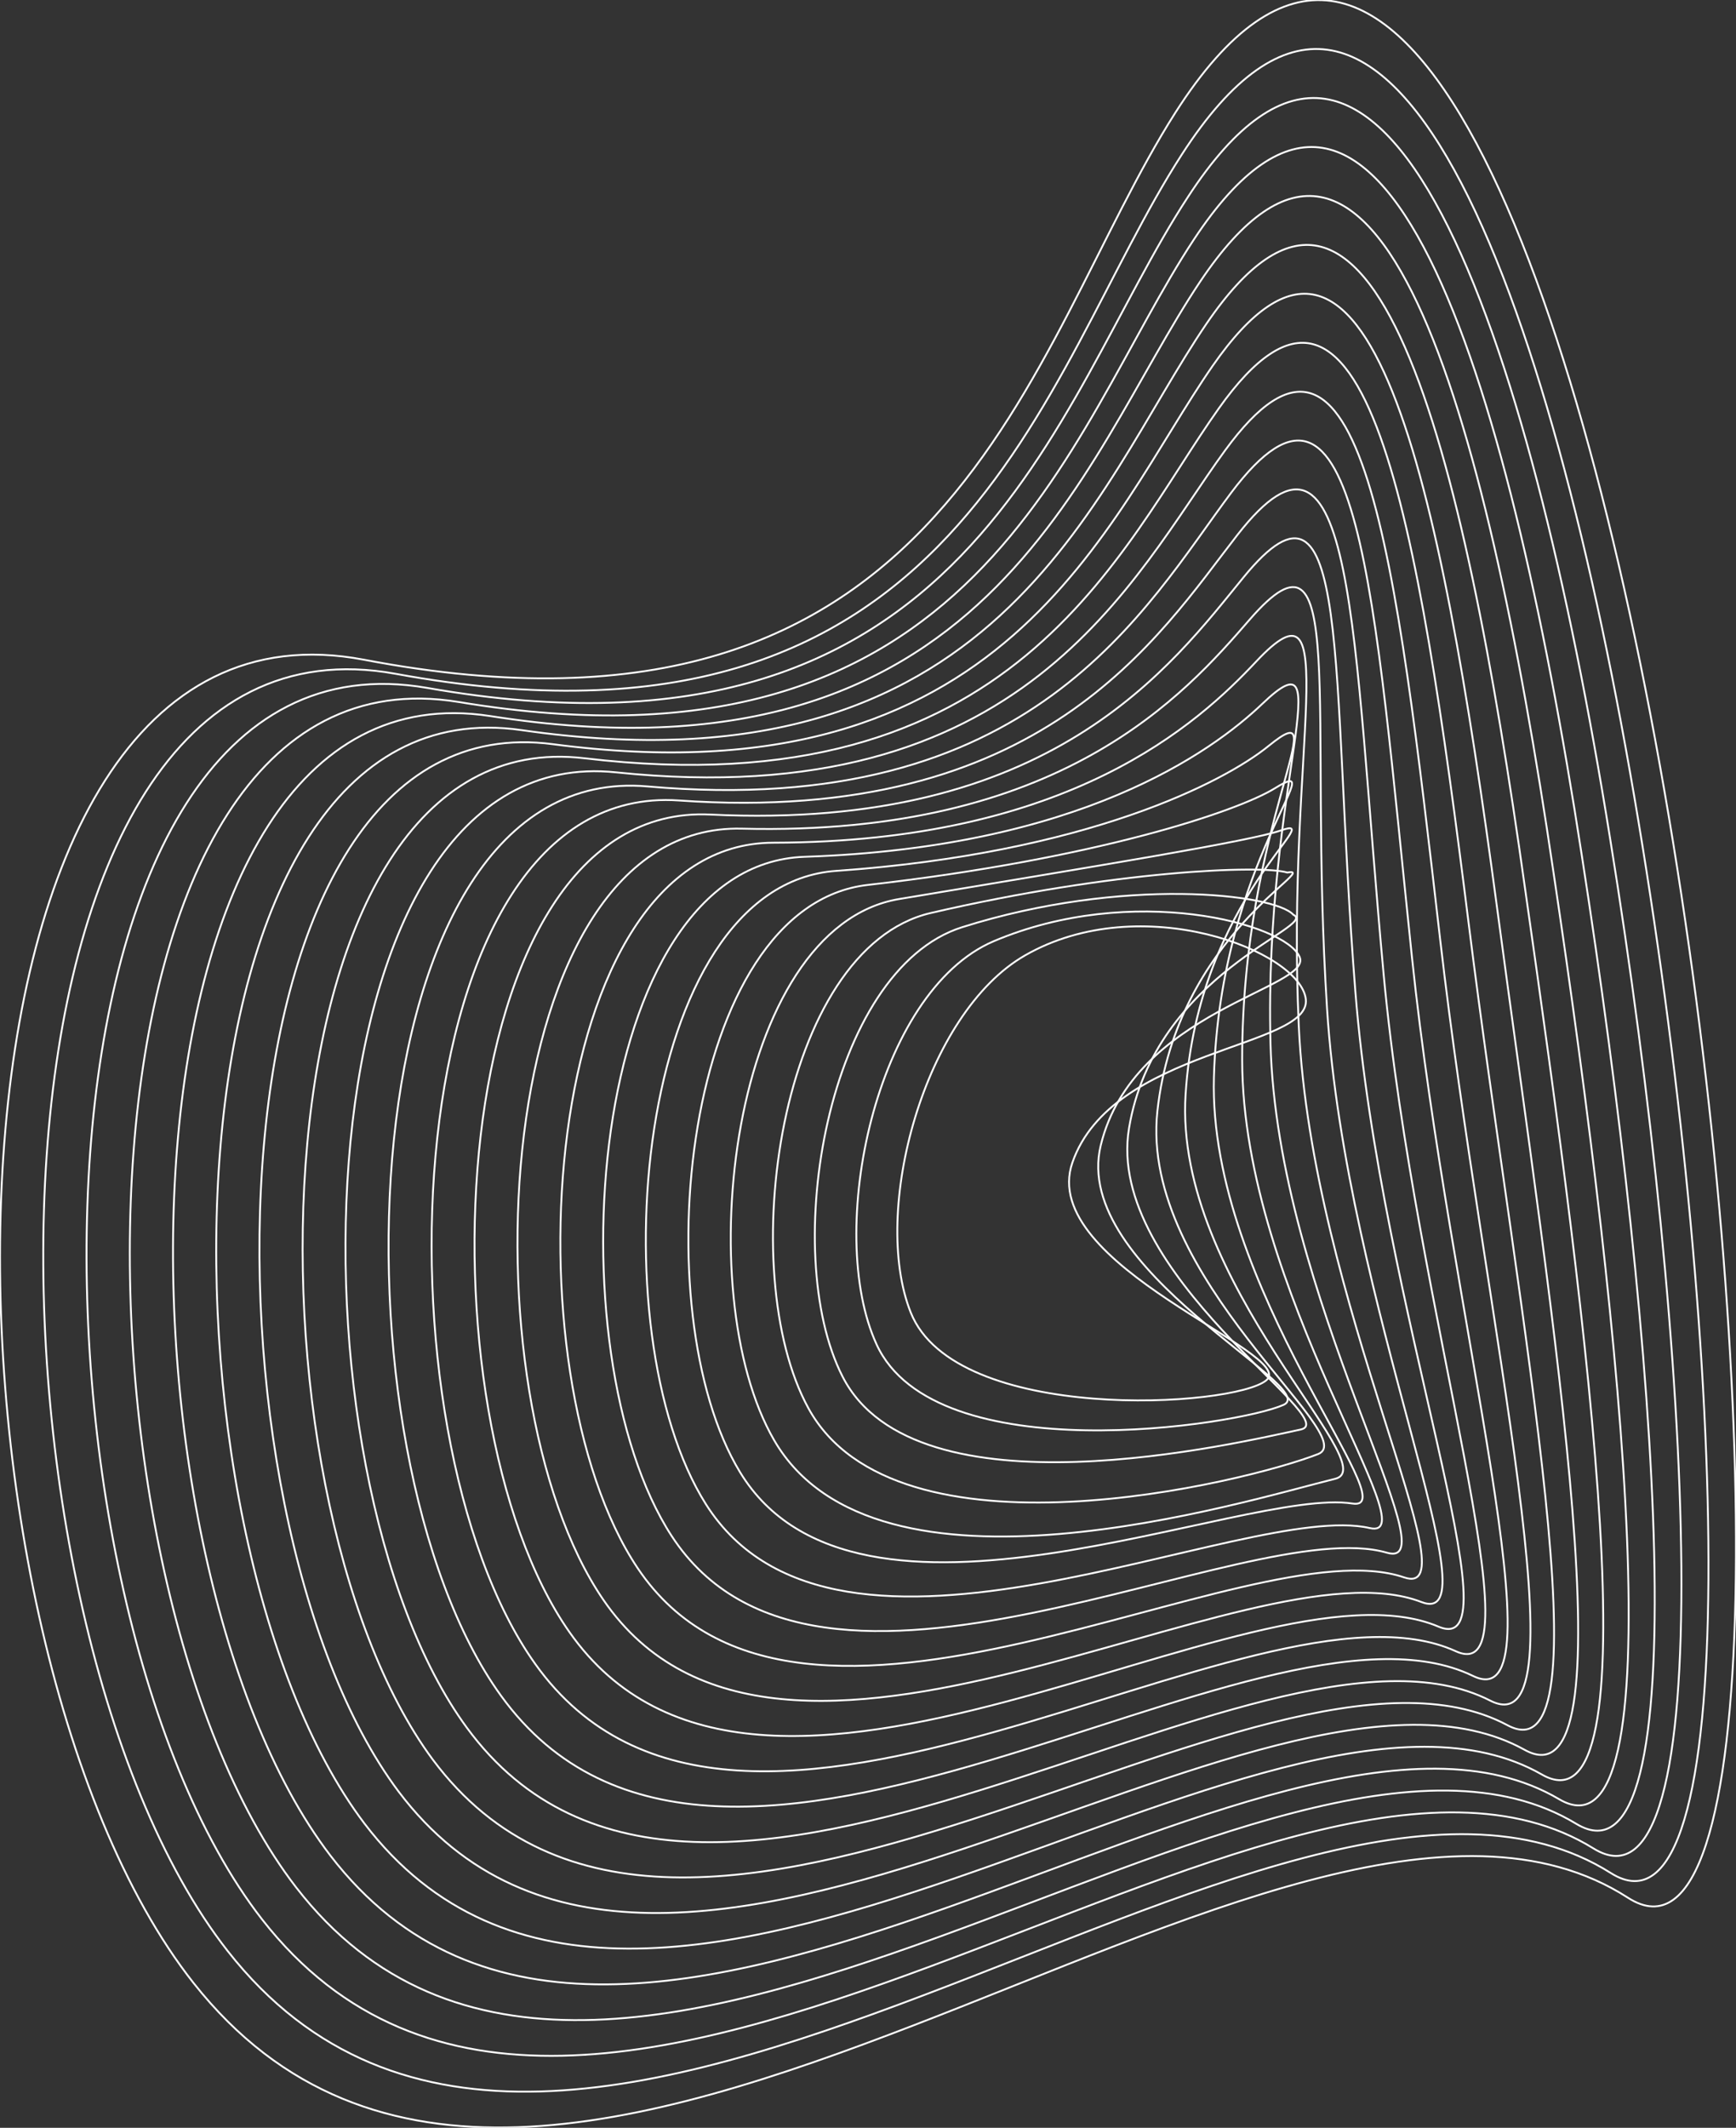 <svg width="4687" height="5742" viewBox="0 0 4687 5742" fill="none" xmlns="http://www.w3.org/2000/svg">
<rect x="0" y="0" width="4687" height="5742" fill="#333333" stroke="none"/>
<path d="M2767.78 2578C2496.28 2733.43 2349.9 3268.48 2458.94 3542.01C2579.41 3844.07 3332.7 3798.19 3419.14 3724.53C3505.58 3650.88 2798.93 3415.19 2895.36 3137.26C3002.45 2828.76 3540.2 2828.34 3525.56 2696.61C3511.17 2567 3081.61 2398.36 2767.78 2578Z" stroke="white" stroke-width="5" stroke-miterlimit="10"/>
<path d="M2682.78 2539.99C2364.55 2675.44 2226.47 3323.08 2366.75 3628.19C2525.74 3973.77 3344.14 3845.68 3465.62 3790.99C3570.34 3743.92 2890.53 3426.96 2971.81 3091.12C3060.02 2726.24 3545.03 2666.98 3508.8 2582.32C3469.85 2491.57 3056.21 2381.42 2682.78 2539.99Z" stroke="white" stroke-width="5" stroke-miterlimit="10"/>
<path d="M2597.79 2502.07C2233.33 2617.12 2103.3 3377.61 2274.56 3714.3C2472.41 4103.73 3349.05 3892.08 3512.1 3857.54C3630.63 3832.14 2982.73 3439.16 3048.17 3044.81C3118.02 2624.23 3560.78 2500.88 3492.04 2468.63C3440.74 2411.48 3032.17 2364.84 2597.79 2502.07Z" stroke="white" stroke-width="5" stroke-miterlimit="10"/>
<path d="M2512.79 2463.8C2102.36 2559.3 1980.37 3431.79 2182.62 3800.22C2419.66 4232.66 3365.56 3999.6 3558.83 3923.83C3679.89 3876.33 3075.52 3451.18 3124.79 2998.59C3176.68 2522.3 3571.28 2337.07 3475.53 2354.59C3405.51 2333.68 3008.04 2348.75 2512.79 2463.8Z" stroke="white" stroke-width="5" stroke-miterlimit="10"/>
<path d="M2427.78 2426.04C1971.56 2502.24 1857.61 3486.31 2090.17 3886.66C2366.49 4362.44 3360.05 4050.73 3605.05 3990.54C3742.53 3956.67 3168.04 3463.79 3200.97 2952.71C3234.84 2420.71 3590.4 2194.93 3458.5 2240.9C3374.02 2270.27 2984.08 2333.09 2427.78 2426.04Z" stroke="white" stroke-width="5" stroke-miterlimit="10"/>
<path d="M2342.88 2388.03C1840.77 2445.34 1734.95 3540.66 1997.98 3972.76C2313.84 4491.8 3356.08 4011.19 3651.62 4057.42C3804.77 4081.21 3261.18 3476.49 3277.43 2906.82C3294.36 2319.29 3603.37 2027.13 3441.75 2127.37C3341.18 2189.34 2960.21 2317.68 2342.88 2388.03Z" stroke="white" stroke-width="5" stroke-miterlimit="10"/>
<path d="M2257.89 2350.11C1709.98 2388.54 1612.37 3594.59 1905.71 4058.94C2261.28 4621.08 3359.72 4046.07 3698.02 4123.54C3863.53 4161.46 3354.22 3488.6 3353.71 2860.34C3353.2 2216.94 3613.61 1859.68 3424.91 2013.08C3306.56 2109.34 2936.34 2302.44 2257.89 2350.11Z" stroke="white" stroke-width="5" stroke-miterlimit="10"/>
<path d="M2172.88 2312.09C1579.16 2331.9 1490.02 3649.02 1813.5 4145.12C2208.52 4750.35 3364.28 4079.68 3744.48 4190.08C3922.77 4241.8 3447.5 3500.79 3430.14 2814.2C3412.45 2115.26 3623.17 1693.58 3408.13 1899.21C3271.32 2029.93 2912.29 2287.46 2172.88 2312.09Z" stroke="white" stroke-width="5" stroke-miterlimit="10"/>
<path d="M2087.89 2274.08C1448.37 2275.35 1367.27 3703.2 1721.31 4231.3C2155.95 4879.62 3369.62 4112.78 3790.97 4256.7C3982.46 4322.14 3540.88 3513.23 3506.51 2768.15C3471.72 2013.5 3632.57 1528.24 3391.38 1785.34C3235.77 1951.02 2888.5 2272.56 2087.89 2274.08Z" stroke="white" stroke-width="5" stroke-miterlimit="10"/>
<path d="M2002.89 2236.15C1317.15 2219.22 1244.77 3757.3 1629.12 4317.4C2103.21 5008.73 3375.63 4144.95 3837.44 4323.08C4042.48 4402.15 3634.26 3525.42 3582.87 2721.93C3531.06 1911.57 3642.13 1363.07 3374.53 1671.31C3200.13 1872.38 2864.54 2257.83 2002.89 2236.15Z" stroke="white" stroke-width="5" stroke-miterlimit="10"/>
<path d="M1917.89 2198.14C1186.61 2162.5 1122.1 3811.4 1536.93 4403.59C2050.97 5137.92 3382.49 4177.04 3883.92 4389.62C4102.76 4482.23 3727.81 3537.7 3659.32 2675.79C3590.49 1809.64 3651.36 1198.32 3357.77 1557.44C3164.41 1793.9 2840.5 2243.18 1917.89 2198.14Z" stroke="white" stroke-width="5" stroke-miterlimit="10"/>
<path d="M1832.89 2160.13C1055.72 2106.12 999.931 3865.49 1444.73 4489.77C1998.57 5267.02 3389 4208.87 3930.39 4455.9C4163.12 4562.23 3821.27 3550.05 3735.68 2629.39C3649.92 1707.54 3660.76 1033.49 3341 1443.32C3128.76 1715.5 2816.45 2228.53 1832.89 2160.13Z" stroke="white" stroke-width="5" stroke-miterlimit="10"/>
<path d="M1747.9 2122.2C924.766 2049.82 877.526 3919.93 1352.55 4575.87C1946.17 5396.12 3396.21 4240.62 3976.97 4522.62C4223.83 4642.49 3914.91 3562.16 3812.14 2583.42C3709.36 1604.68 3670.16 869.168 3324.25 1329.37C3093.05 1637.19 2792.42 2214.06 1747.9 2122.2Z" stroke="white" stroke-width="5" stroke-miterlimit="10"/>
<path d="M1662.91 2084.19C793.8 1993.52 755.111 3973.6 1260.27 4662.05C1893.77 5525.57 3403.74 4272.62 4023.36 4589.16C4284.53 4722.66 4008.46 3574.35 3888.5 2537.28C3768.88 1503.85 3679.65 704.845 3307.4 1215.68C3057.32 1558.97 2768.38 2199.49 1662.91 2084.19Z" stroke="white" stroke-width="5" stroke-miterlimit="10"/>
<path d="M1577.89 2046.18C662.818 1937.22 634.034 4026.69 1168.32 4748.23C1843.3 5653.06 3411.77 4303.77 4070.08 4655.62C4345.56 4802.84 4102.33 3586.54 3965.1 2491.14C3828.63 1401.93 3689.37 540.438 3290.88 1101.73C3021.58 1480.74 2744.15 2185.1 1577.89 2046.18Z" stroke="white" stroke-width="5" stroke-miterlimit="10"/>
<path d="M1492.91 2008.25C531.861 1881.01 511.543 4080.78 1075.88 4834.25C1790.48 5782.42 3419.32 4334.76 4116.31 4721.99C4406.27 4882.84 4195.72 3598.57 4041.22 2444.67C3887.99 1299.57 3698.61 375.862 3273.87 987.437C2985.86 1402.52 2720.04 2170.63 1492.91 2008.25Z" stroke="white" stroke-width="5" stroke-miterlimit="10"/>
<path d="M1407.91 1970.24C400.471 1824.8 388.957 4134.96 983.685 4920.51C1737.91 5911.02 3427.27 4366.76 4162.79 4788.61C4467.56 4963.26 4291.39 3610.67 4117.58 2398.78C3949.53 1197.64 3708.09 211.877 3257.11 873.909C2950.14 1324.38 2695.82 2156.23 1407.91 1970.24Z" stroke="white" stroke-width="5" stroke-miterlimit="10"/>
<path d="M1322.92 1932.23C269.509 1770.45 266.377 4189.15 891.497 5006.7C1685.34 6040.72 3435.41 4398.25 4209.36 4855.16C4528.27 5043.44 4384.6 3622.86 4194.03 2352.64C4008.72 1095.72 3717.57 47.726 3240.27 759.96C2914.42 1246.24 2671.28 2144.22 1322.92 1932.23Z" stroke="white" stroke-width="5" stroke-miterlimit="10"/>
<path d="M1237.91 1894.3C138.527 1713.81 143.945 4243.24 799.288 5092.88C1632.67 6169.91 3443.6 4429.66 4255.82 4921.7C4589.29 5123.69 4477.88 3634.88 4270.38 2306.5C4067.88 993.787 3727.13 -116.513 3223.49 646.093C2878.42 1168.52 2647.13 2129.31 1237.91 1894.3Z" stroke="white" stroke-width="5" stroke-miterlimit="10"/>
<path d="M1152.91 1856.29C7.563 1657.17 21.278 4297.42 707.098 5178.98C1580.1 6298.84 3451.99 4461.16 4302.3 4988.16C4650.42 5203.95 4571.6 3647.33 4346.75 2260.62C4126.63 892.112 3735.26 -281.343 3206.73 532.397C2841.94 1089.37 2623.01 2114.33 1152.91 1856.29Z" stroke="white" stroke-width="5" stroke-miterlimit="10"/>
<path d="M1067.92 1818.28C-123.394 1600.28 -101.552 4351.69 614.915 5265.16C1527.54 6428.28 3460.38 4492.65 4348.79 5054.36C4711.64 5283.95 4664.48 3659.18 4423.2 2213.89C4186.24 789.843 3745.51 -445.243 3189.98 418.191C2806.73 1011.65 2599.06 2099.77 1067.92 1818.28Z" stroke="white" stroke-width="5" stroke-miterlimit="10"/>
<path d="M3173.13 304.324C2771.51 933.847 2574.67 2084.44 982.921 1780.35C-254.451 1543.9 -223.889 4405.7 522.631 5351.34C1474.96 6557.56 3468.76 4524.14 4395.26 5121.15C5144.49 5604.05 4347.6 -1536.75 3173.13 304.324Z" stroke="white" stroke-width="5" stroke-miterlimit="10"/>
</svg>
